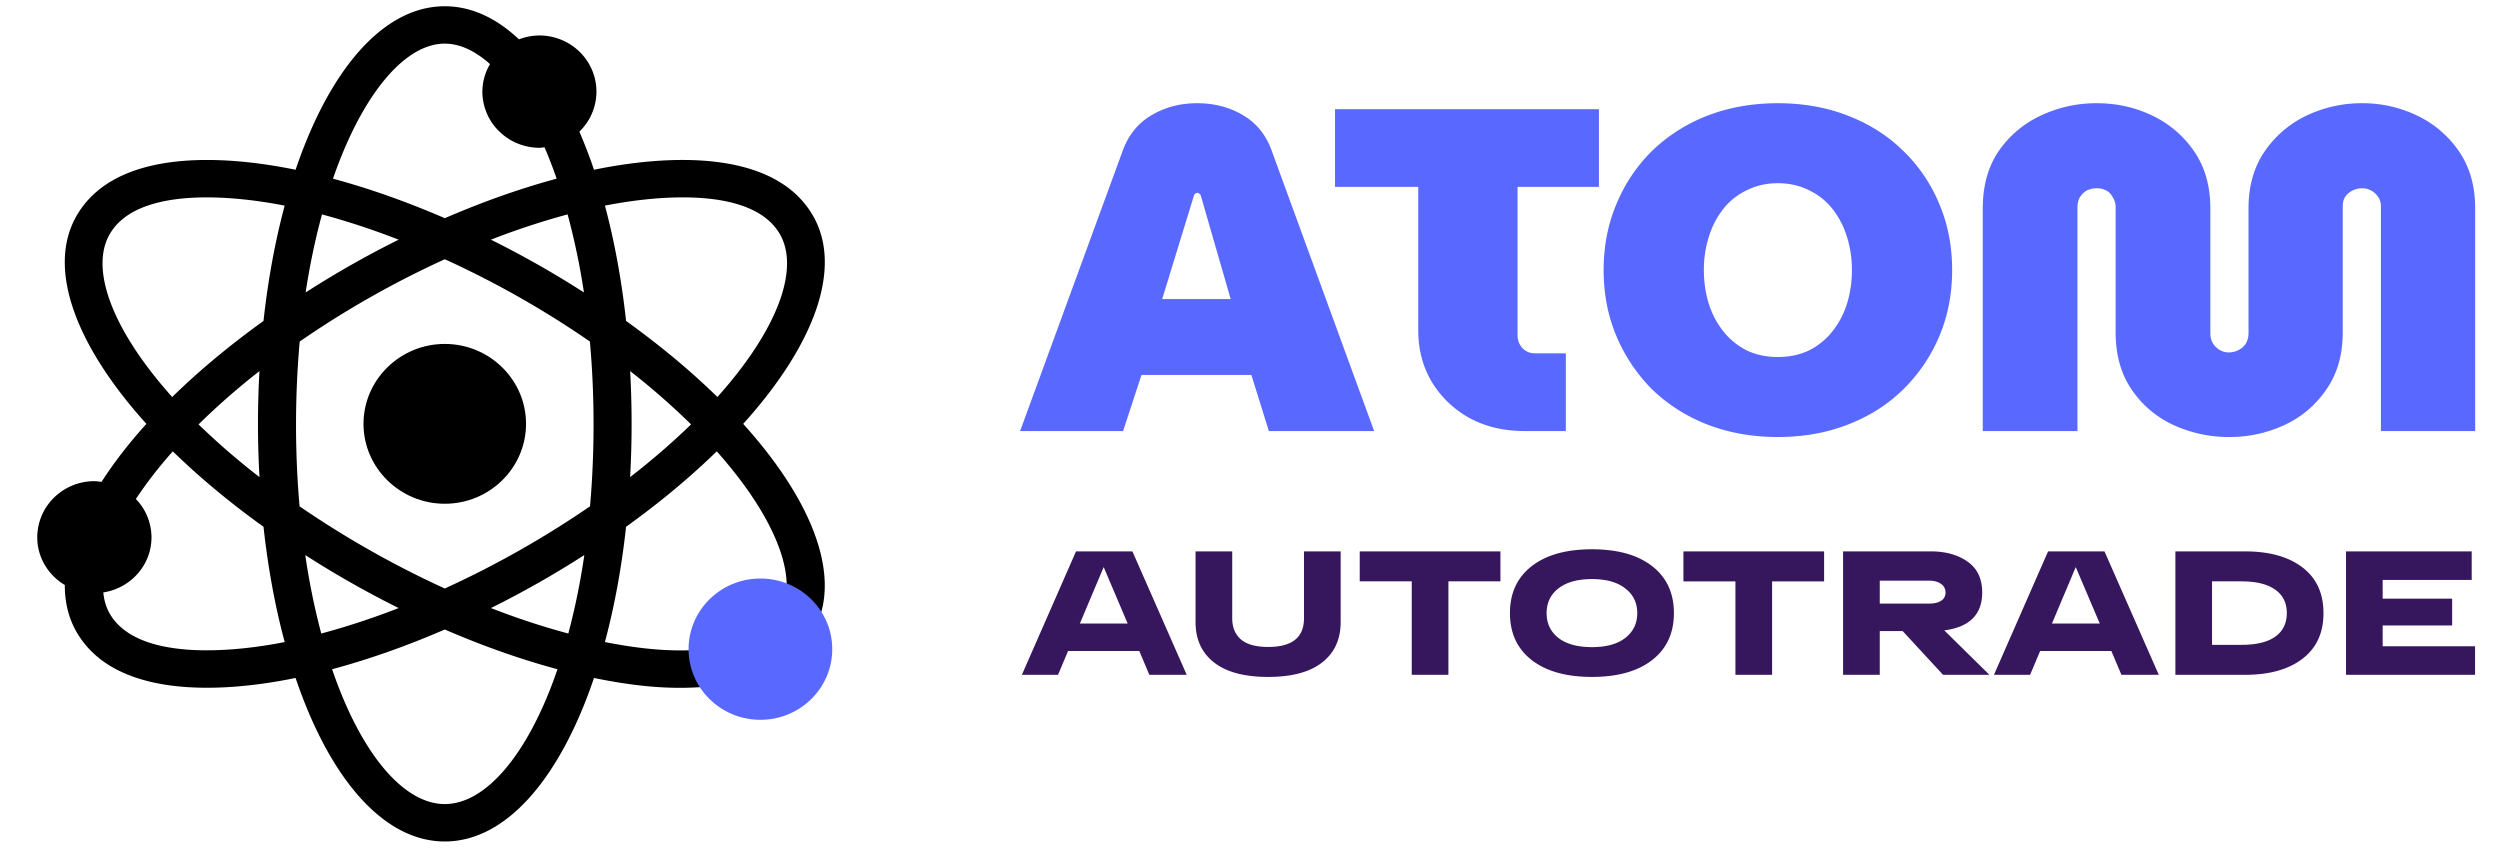 <svg width="174" height="59" fill="none" xmlns="http://www.w3.org/2000/svg"><path d="M71 30l7.168-19.584c.405-1.067 1.067-1.867 1.984-2.4.939-.555 1.995-.832 3.168-.832s2.219.267 3.136.8c.939.533 1.61 1.333 2.016 2.4L95.64 30h-7.328l-1.216-3.904h-7.648L78.168 30H71zm9.888-9.184h4.768l-2.08-7.2c-.021-.064-.053-.107-.096-.128a.217.217 0 00-.16-.064c-.043 0-.085.021-.128.064-.043.021-.075.064-.096.128l-2.208 7.2zM106.102 30c-1.43 0-2.699-.299-3.808-.896a7.03 7.03 0 01-2.624-2.496c-.64-1.067-.96-2.272-.96-3.616v-9.984h-5.792V7.6h18.368v5.408h-5.664v10.336c0 .341.117.64.352.896.234.235.522.352.864.352h2.144V30h-2.88zm17.639.416c-1.77 0-3.402-.288-4.896-.864a11.552 11.552 0 01-3.84-2.432 11.631 11.631 0 01-2.496-3.712c-.597-1.408-.896-2.944-.896-4.608 0-1.664.299-3.2.896-4.608a11.18 11.18 0 012.496-3.712 11.552 11.552 0 013.84-2.432c1.494-.576 3.126-.864 4.896-.864 1.771 0 3.392.288 4.864.864 1.494.576 2.774 1.387 3.84 2.432a10.926 10.926 0 012.528 3.712c.598 1.408.896 2.944.896 4.608 0 1.664-.298 3.2-.896 4.608a11.356 11.356 0 01-2.528 3.712c-1.066 1.045-2.346 1.856-3.84 2.432-1.472.576-3.093.864-4.864.864zm0-5.568c.79 0 1.504-.15 2.144-.448a4.877 4.877 0 001.632-1.312 5.914 5.914 0 001.024-1.92 7.842 7.842 0 00.352-2.368c0-.832-.117-1.61-.352-2.336a5.86 5.86 0 00-1.024-1.952 4.542 4.542 0 00-1.632-1.28c-.64-.32-1.354-.48-2.144-.48-.789 0-1.504.16-2.144.48a4.542 4.542 0 00-1.632 1.28 5.879 5.879 0 00-1.024 1.952 7.565 7.565 0 00-.352 2.336c0 .832.118 1.621.352 2.368a5.933 5.933 0 001.024 1.92c.448.555.992.992 1.632 1.312.64.299 1.355.448 2.144.448zm31.411 5.568a9.218 9.218 0 01-3.872-.832 7.088 7.088 0 01-2.912-2.464c-.747-1.088-1.12-2.421-1.12-4v-8.672a1.24 1.24 0 00-.192-.704 1.09 1.09 0 00-.448-.48 1.361 1.361 0 00-.672-.16 1.55 1.55 0 00-.704.16 1.295 1.295 0 00-.48.48c-.107.192-.16.427-.16.704V30H138V14.512c0-1.557.362-2.88 1.088-3.968a7.28 7.28 0 012.944-2.496 9.004 9.004 0 013.904-.864c1.386 0 2.677.288 3.872.864a7.342 7.342 0 012.912 2.496c.746 1.088 1.12 2.41 1.12 3.968v8.672c0 .277.064.523.192.736.128.192.288.341.48.448.192.107.394.16.608.16.234 0 .458-.053.672-.16.213-.107.384-.256.512-.448.128-.213.192-.459.192-.736v-8.672c0-1.557.373-2.88 1.12-3.968a7.328 7.328 0 012.912-2.496 8.931 8.931 0 013.872-.864 8.73 8.73 0 013.84.864 7.342 7.342 0 012.912 2.496c.746 1.088 1.12 2.41 1.12 3.968V30h-6.56V14.352c0-.256-.064-.47-.192-.64a1.375 1.375 0 00-.48-.448 1.297 1.297 0 00-.64-.16c-.235 0-.459.053-.672.16a1.3 1.3 0 00-.512.448c-.107.17-.16.384-.16.64v8.768c0 1.579-.384 2.912-1.152 4a7.1 7.1 0 01-2.912 2.464 9.009 9.009 0 01-3.84.832z" fill="#5969FF"/><path d="M79.994 46.967l-.699-1.657h-4.957l-.7 1.657h-2.515l3.767-8.59h3.926l3.78 8.59h-2.602zm-4.834-3.571h3.325l-1.669-3.927-1.656 3.927zm15.597-5.019h2.553v4.92c0 1.203-.43 2.14-1.289 2.81-.859.672-2.11 1.007-3.755 1.007-1.652 0-2.908-.335-3.767-1.006-.859-.67-1.288-1.608-1.288-2.81v-4.92h2.552v4.662c0 .622.2 1.109.602 1.46.409.352 1.043.528 1.901.528 1.661 0 2.491-.663 2.491-1.988v-4.663zm3.88 2.086v-2.086h9.793v2.086h-3.62v6.504h-2.553v-6.504h-3.62zm11.965 5.473c-1.006-.785-1.509-1.873-1.509-3.264 0-1.39.503-2.479 1.509-3.264 1.006-.785 2.405-1.178 4.196-1.178 1.792 0 3.191.393 4.197 1.178 1.006.785 1.509 1.873 1.509 3.264 0 1.39-.503 2.479-1.509 3.264-1.006.785-2.405 1.178-4.197 1.178-1.791 0-3.19-.393-4.196-1.178zm1.865-4.982c-.548.425-.822.998-.822 1.718s.274 1.297.822 1.73c.556.426 1.333.638 2.331.638s1.771-.212 2.32-.638c.556-.433.834-1.01.834-1.73s-.278-1.292-.834-1.718c-.549-.433-1.322-.65-2.32-.65-.998 0-1.775.217-2.331.65zm8.699-.49v-2.087h9.792v2.086h-3.62v6.504h-2.552v-6.504h-3.62zm18.071 6.503l-2.81-3.043h-1.595v3.043h-2.553v-8.59h6.111c1.031 0 1.882.238 2.552.712.679.474 1.019 1.19 1.019 2.147 0 1.53-.88 2.41-2.638 2.639l3.141 3.092h-3.227zm-4.405-6.553v1.595h3.435c.352 0 .63-.065.835-.196a.643.643 0 00.307-.577.696.696 0 00-.319-.6c-.205-.148-.479-.222-.823-.222h-3.435zm16.819 6.553l-.7-1.657h-4.957l-.699 1.657h-2.516l3.767-8.59h3.927l3.779 8.59h-2.601zm-4.835-3.571h3.326l-1.669-3.927-1.657 3.927zm13.45-5.019c1.685 0 3.014.372 3.988 1.117.973.744 1.46 1.804 1.46 3.178 0 1.374-.487 2.434-1.46 3.178-.974.745-2.303 1.117-3.988 1.117h-4.859v-8.59h4.859zm-.27 6.504c1.039 0 1.824-.188 2.356-.565.54-.384.81-.932.81-1.644 0-.712-.27-1.256-.81-1.632-.532-.384-1.317-.577-2.356-.577h-2.037v4.418h2.037zm7.286 2.086v-8.59h8.749v1.988h-6.197v1.3h4.835v1.866h-4.835v1.448h6.43v1.988h-8.982z" fill="#36175E"/><path d="M51.727 29.5c4.95-5.483 6.974-10.879 4.83-14.532-2.676-4.556-9.952-4.237-15.215-3.153a34.216 34.216 0 00-1.019-2.651 3.888 3.888 0 001.107-1.998 3.838 3.838 0 00-.212-2.265 3.92 3.92 0 00-1.459-1.765 4.02 4.02 0 00-2.212-.667 4.02 4.02 0 00-1.426.27C34.546 1.255 32.803.435 30.958.435c-4.29 0-8.03 4.423-10.385 11.381-5.26-1.083-12.537-1.405-15.214 3.153-2.144 3.653-.12 9.05 4.83 14.533-1.227 1.36-2.274 2.713-3.123 4.037-.165-.021-.327-.05-.498-.05a4.016 4.016 0 00-2.81 1.147 3.882 3.882 0 00-1.165 2.762c0 1.41.774 2.636 1.918 3.32-.005 1.212.266 2.33.847 3.318 2.676 4.557 9.958 4.232 15.215 3.15 2.354 6.958 6.096 11.381 10.385 11.381 4.29 0 8.03-4.423 10.385-11.381 2.876.592 5.615.879 8.397.547a3.97 3.97 0 003.15 1.564 4.015 4.015 0 002.81-1.147 3.882 3.882 0 001.166-2.763 3.8 3.8 0 00-.279-1.41c2.09-3.653.064-9.02-4.861-14.475V29.5zm-20.77 11.46a67.422 67.422 0 01-10.108-5.72 65.768 65.768 0 01.01-11.47 66.007 66.007 0 0110.099-5.727 66.006 66.006 0 0110.098 5.726c.347 3.824.332 7.797.01 11.471a67.427 67.427 0 01-10.108 5.72zm9.712-2.328a48.407 48.407 0 01-1.114 5.462 51.635 51.635 0 01-5.385-1.774 67.717 67.717 0 006.499-3.688zM27.746 42.32a51.62 51.62 0 01-5.386 1.774 48.43 48.43 0 01-1.113-5.462 67.765 67.765 0 006.499 3.688zm-9.686-9.115a49.738 49.738 0 01-4.242-3.667 49.489 49.489 0 014.24-3.708 65.956 65.956 0 00.002 7.375zm3.213-12.85a48.25 48.25 0 011.137-5.433c1.81.49 3.591 1.078 5.336 1.76a67.677 67.677 0 00-6.473 3.673zm12.896-3.673a51.66 51.66 0 015.337-1.76 48.261 48.261 0 011.136 5.432 67.756 67.756 0 00-6.473-3.672zm9.689 9.147a49.484 49.484 0 014.24 3.709 49.8 49.8 0 01-4.243 3.668 65.94 65.94 0 00.003-7.377zm10.406-9.56c1.425 2.43-.14 6.685-4.333 11.362-1.834-1.794-3.968-3.578-6.356-5.293-.315-2.878-.815-5.575-1.473-8.026 3.78-.75 10.246-1.304 12.162 1.958zM30.958 3.038c1.044 0 2.111.497 3.147 1.424a3.81 3.81 0 00-.532 1.917A3.882 3.882 0 0034.74 9.14a4.016 4.016 0 002.81 1.146c.12 0 .231-.025.349-.034.295.685.577 1.414.844 2.184-2.51.676-5.135 1.603-7.784 2.75-2.65-1.147-5.275-2.074-7.784-2.75 2.04-5.89 5.002-9.4 7.784-9.4zM7.652 16.27c1.915-3.262 8.384-2.708 12.162-1.957-.659 2.45-1.159 5.147-1.474 8.025-2.387 1.716-4.521 3.499-6.355 5.293-4.19-4.677-5.76-8.933-4.333-11.361zm0 26.463c-.257-.436-.407-.942-.461-1.5 1.894-.294 3.353-1.891 3.353-3.836a3.854 3.854 0 00-1.087-2.667 29.219 29.219 0 012.572-3.316c1.823 1.78 3.943 3.548 6.311 5.25.315 2.876.815 5.574 1.474 8.023-3.76.747-10.247 1.31-12.163-1.954zm23.306 13.23c-2.854 0-5.821-3.468-7.844-9.384 2.528-.678 5.174-1.61 7.844-2.766 2.67 1.157 5.316 2.088 7.844 2.766-2.023 5.916-4.99 9.384-7.844 9.384zm11.144-11.277c.658-2.448 1.158-5.146 1.473-8.023 2.369-1.7 4.488-3.47 6.311-5.25 3.705 4.166 5.386 8.01 4.728 10.475a3.995 3.995 0 00-1.723-.4c-2.117 0-3.847 1.648-3.947 3.716-2.26.197-4.602-.072-6.842-.518z" fill="#000"/><path d="M30.956 23.938c-3.115 0-5.656 2.499-5.656 5.562 0 3.062 2.541 5.561 5.656 5.561 3.123 0 5.656-2.499 5.656-5.561 0-3.063-2.533-5.562-5.656-5.562z" fill="#000"/><ellipse cx="52.924" cy="45.182" rx="5" ry="4.917" fill="#5969FF"/></svg>